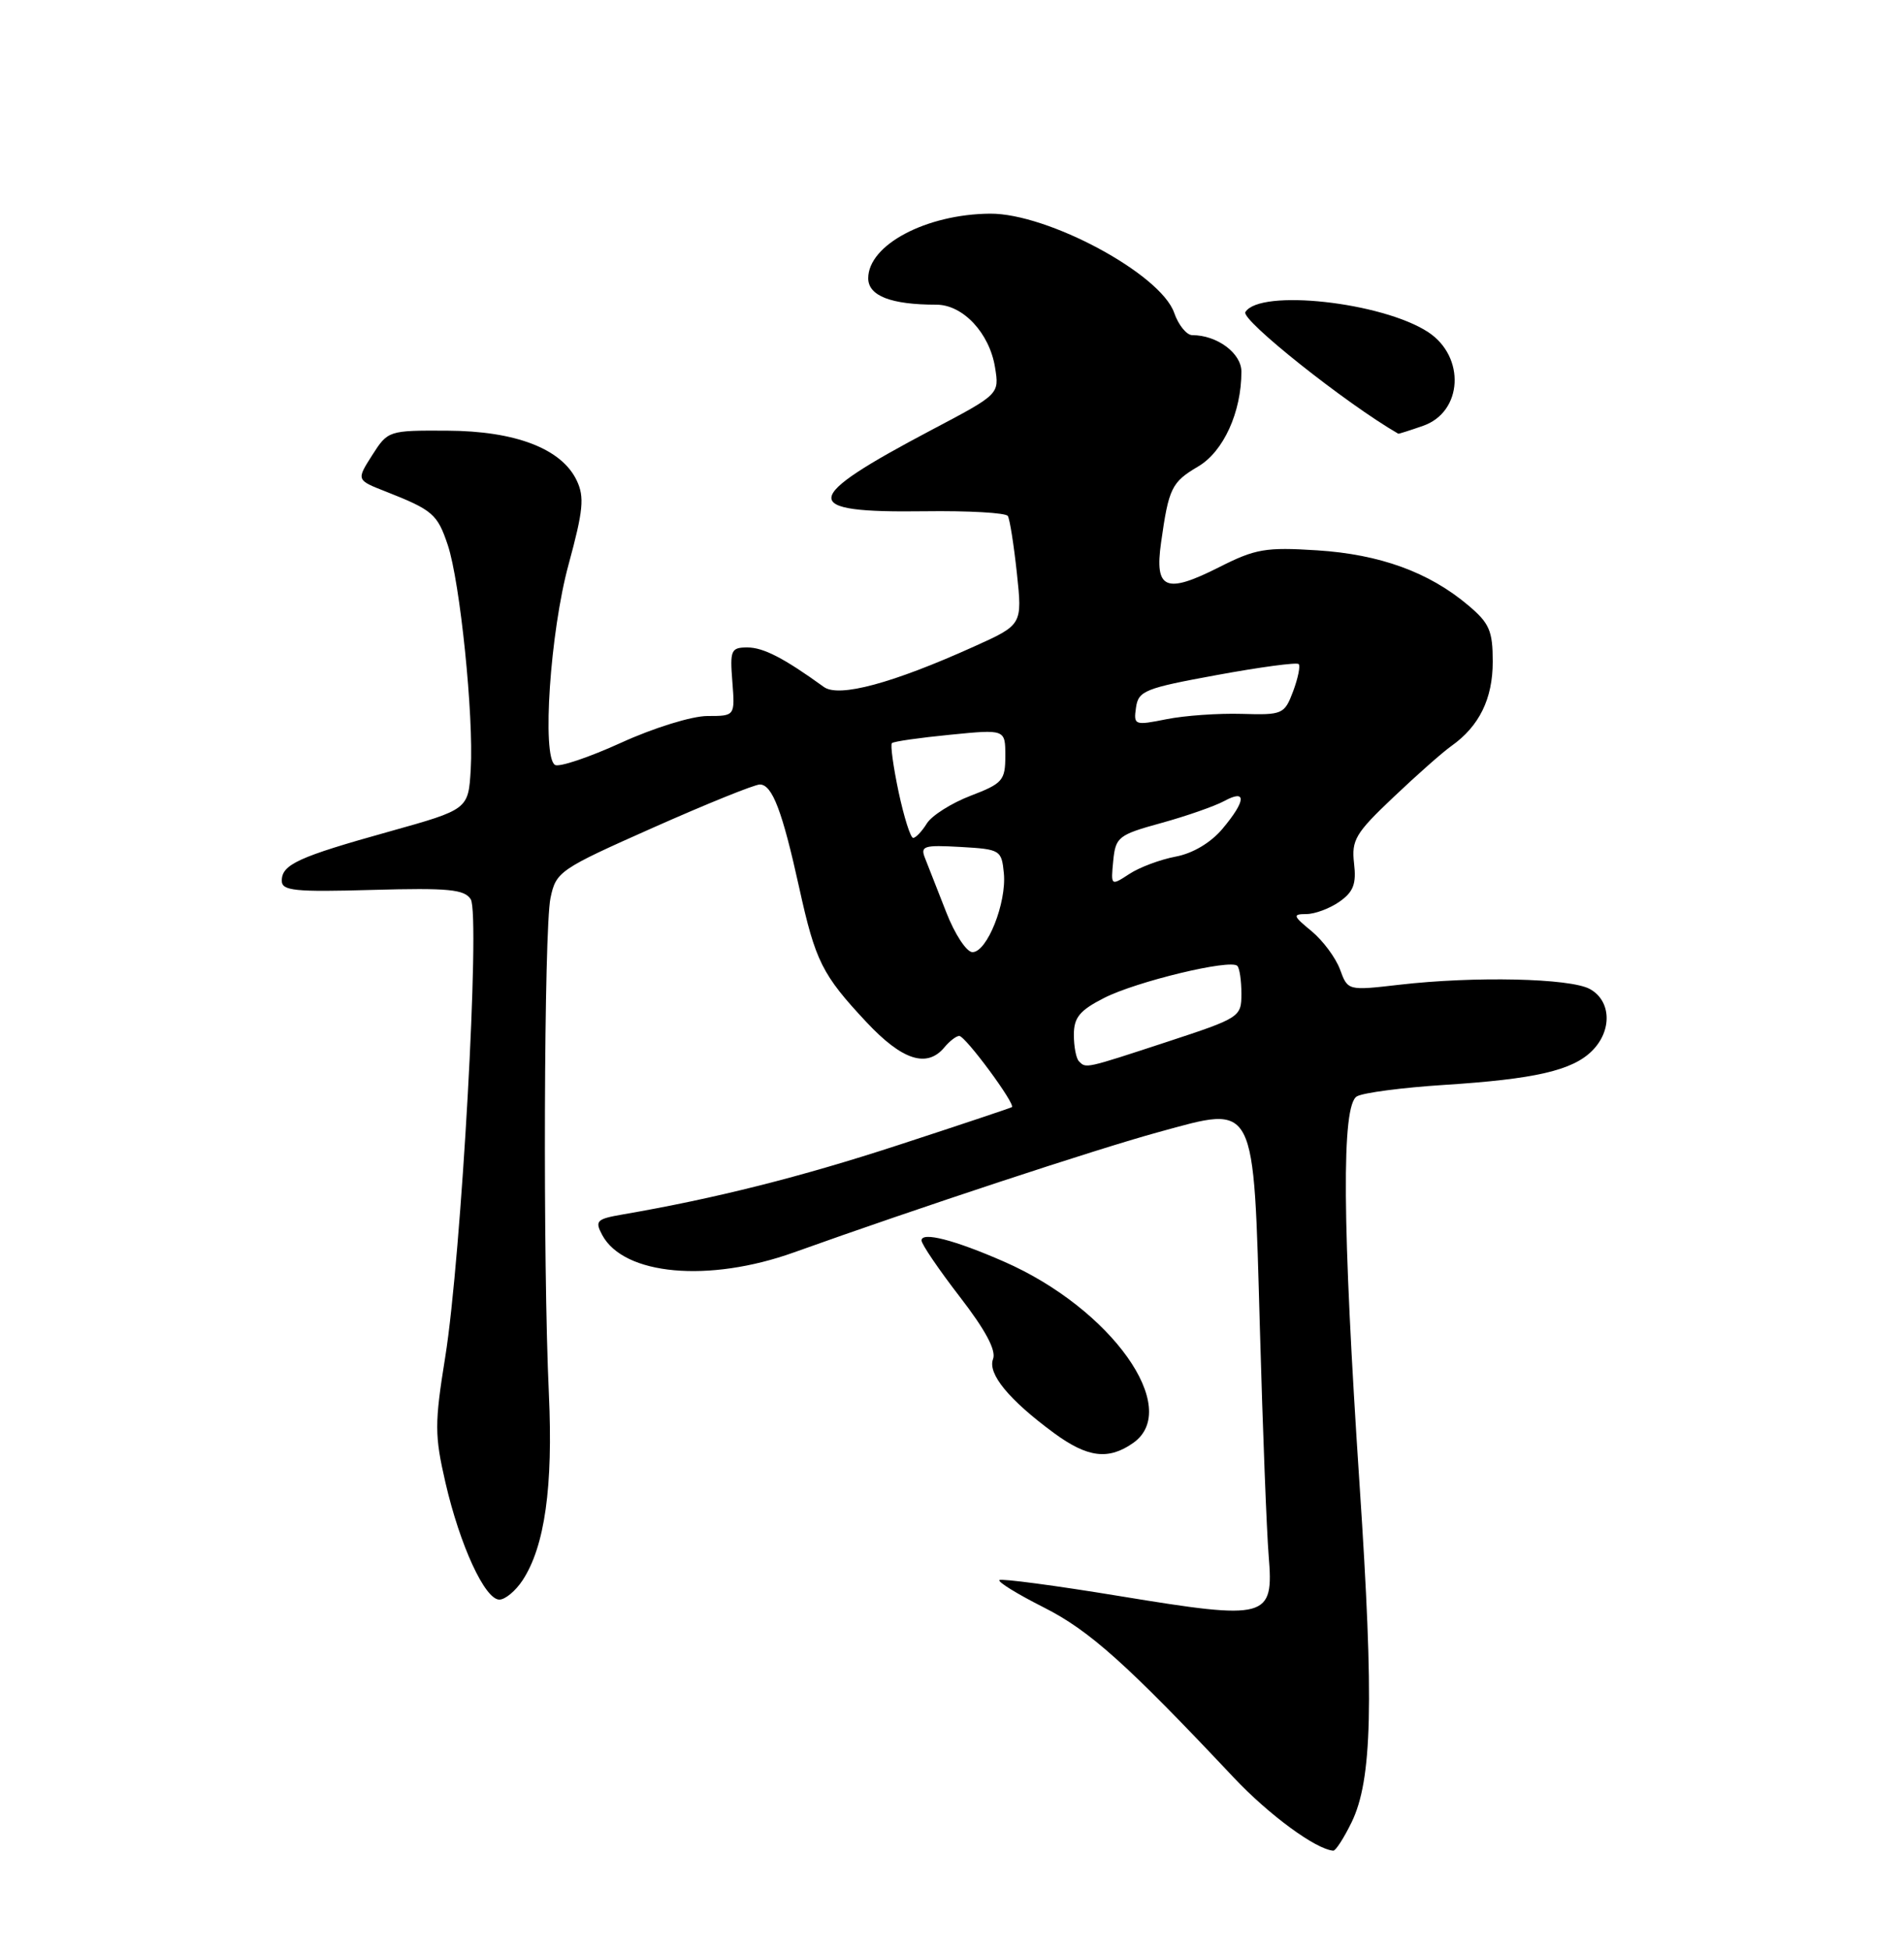 <?xml version="1.0" encoding="UTF-8" standalone="no"?>
<!DOCTYPE svg PUBLIC "-//W3C//DTD SVG 1.1//EN" "http://www.w3.org/Graphics/SVG/1.1/DTD/svg11.dtd" >
<svg xmlns="http://www.w3.org/2000/svg" xmlns:xlink="http://www.w3.org/1999/xlink" version="1.1" viewBox="0 0 250 256">
 <g >
 <path fill="currentColor"
d=" M 177.46 239.25 C 180.18 233.68 180.42 223.51 178.52 195.00 C 176.23 160.53 176.12 145.07 178.17 143.93 C 179.02 143.45 184.17 142.78 189.61 142.43 C 201.53 141.67 206.46 140.54 209.05 137.95 C 211.71 135.29 211.56 131.38 208.75 129.84 C 206.16 128.42 193.62 128.14 183.74 129.28 C 176.97 130.06 176.97 130.06 175.95 127.28 C 175.39 125.75 173.71 123.49 172.22 122.25 C 169.76 120.23 169.69 120.01 171.53 120.00 C 172.64 120.00 174.60 119.27 175.87 118.38 C 177.71 117.09 178.11 116.04 177.79 113.34 C 177.44 110.29 177.97 109.38 182.95 104.67 C 186.00 101.77 189.42 98.75 190.55 97.95 C 194.23 95.35 196.00 91.74 196.00 86.87 C 196.00 82.81 195.57 81.81 192.76 79.45 C 187.61 75.11 181.19 72.78 172.95 72.25 C 166.19 71.82 164.84 72.05 160.10 74.45 C 153.06 78.01 151.58 77.39 152.45 71.24 C 153.46 64.05 153.83 63.30 157.34 61.23 C 160.65 59.27 163.00 54.11 163.00 48.79 C 163.00 46.37 159.81 44.00 156.55 44.00 C 155.81 44.00 154.73 42.68 154.17 41.06 C 152.39 35.96 137.59 28.00 130.00 28.05 C 121.60 28.12 114.00 32.15 114.00 36.53 C 114.00 38.84 116.98 40.00 122.95 40.00 C 126.44 40.00 129.92 43.72 130.65 48.23 C 131.22 51.75 131.22 51.75 122.36 56.42 C 105.02 65.58 104.85 67.34 121.37 67.12 C 127.14 67.04 132.08 67.32 132.33 67.74 C 132.59 68.16 133.12 71.54 133.52 75.26 C 134.24 82.02 134.24 82.02 127.87 84.89 C 117.19 89.71 110.15 91.61 108.18 90.19 C 102.94 86.40 100.25 85.01 98.15 85.00 C 95.98 85.00 95.83 85.34 96.16 89.50 C 96.51 94.00 96.51 94.00 92.88 94.00 C 90.86 94.00 85.84 95.55 81.55 97.51 C 77.31 99.44 73.41 100.75 72.87 100.42 C 71.13 99.34 72.24 82.93 74.66 74.09 C 76.58 67.03 76.76 65.26 75.73 63.09 C 73.75 58.91 67.70 56.58 58.72 56.54 C 51.02 56.50 50.93 56.53 48.87 59.76 C 46.79 63.02 46.79 63.02 50.65 64.53 C 56.82 66.96 57.43 67.49 58.79 71.54 C 60.41 76.38 62.21 93.98 61.81 100.97 C 61.50 106.26 61.50 106.26 51.14 109.16 C 39.16 112.50 37.00 113.49 37.00 115.62 C 37.00 116.95 38.68 117.12 48.92 116.83 C 58.89 116.55 60.99 116.76 61.81 118.06 C 63.08 120.10 60.58 164.96 58.46 178.15 C 57.05 186.91 57.06 188.43 58.49 194.65 C 60.40 202.91 63.67 210.00 65.57 210.00 C 66.33 210.00 67.70 208.86 68.62 207.46 C 71.53 203.02 72.63 195.19 72.07 183.00 C 71.27 165.89 71.42 122.03 72.28 117.90 C 73.01 114.42 73.44 114.13 85.77 108.65 C 92.77 105.54 99.07 102.99 99.77 102.99 C 101.40 103.00 102.72 106.47 104.94 116.55 C 107.07 126.21 107.94 127.96 113.77 134.19 C 118.46 139.20 121.71 140.25 124.00 137.50 C 124.68 136.68 125.56 136.00 125.95 136.00 C 126.76 136.00 133.40 145.00 132.86 145.35 C 132.66 145.47 125.97 147.71 118.00 150.31 C 105.19 154.50 93.93 157.34 81.74 159.44 C 78.33 160.03 78.08 160.28 79.07 162.13 C 81.90 167.42 93.06 168.43 104.27 164.41 C 120.48 158.60 143.94 150.86 152.14 148.62 C 165.03 145.10 164.57 144.21 165.43 174.50 C 165.80 187.70 166.32 201.09 166.58 204.26 C 167.26 212.51 166.45 212.73 147.08 209.55 C 138.59 208.15 131.46 207.21 131.23 207.44 C 130.99 207.68 133.61 209.29 137.06 211.03 C 143.04 214.05 147.93 218.42 162.00 233.37 C 166.61 238.26 172.76 242.78 175.06 242.96 C 175.38 242.98 176.45 241.31 177.46 239.25 Z  M 148.78 189.44 C 155.25 184.91 145.91 171.79 131.83 165.63 C 125.30 162.77 121.00 161.67 121.00 162.85 C 121.00 163.34 123.26 166.66 126.02 170.24 C 129.39 174.60 130.83 177.29 130.39 178.42 C 129.65 180.35 132.49 183.79 138.40 188.14 C 142.80 191.37 145.54 191.71 148.78 189.44 Z  M 186.86 55.90 C 192.06 54.09 192.45 46.84 187.52 43.60 C 181.48 39.65 165.42 37.89 163.52 40.97 C 162.90 41.98 176.69 52.95 183.60 56.94 C 183.66 56.97 185.12 56.51 186.86 55.90 Z  M 141.67 139.33 C 141.30 138.97 141.00 137.40 141.00 135.85 C 141.00 133.58 141.76 132.65 144.98 131.01 C 149.19 128.86 161.55 125.88 162.46 126.80 C 162.76 127.09 163.00 128.74 163.00 130.45 C 163.00 133.52 162.82 133.63 153.20 136.79 C 142.41 140.33 142.61 140.28 141.67 139.33 Z  M 124.24 119.75 C 123.11 116.86 121.87 113.69 121.47 112.69 C 120.81 111.06 121.27 110.92 126.12 111.19 C 131.35 111.49 131.51 111.59 131.81 114.65 C 132.18 118.52 129.61 125.00 127.69 125.00 C 126.91 125.00 125.36 122.64 124.24 119.75 Z  M 146.17 113.01 C 146.48 109.88 146.83 109.60 152.50 108.04 C 155.80 107.13 159.51 105.83 160.75 105.16 C 163.72 103.54 163.61 105.12 160.51 108.81 C 158.97 110.64 156.61 112.04 154.36 112.46 C 152.35 112.84 149.61 113.86 148.28 114.74 C 145.86 116.32 145.85 116.31 146.17 113.01 Z  M 117.99 103.98 C 117.29 100.66 116.89 97.77 117.11 97.56 C 117.32 97.34 120.76 96.85 124.75 96.46 C 132.00 95.74 132.00 95.74 132.00 99.23 C 132.00 102.46 131.65 102.86 127.44 104.47 C 124.94 105.43 122.35 107.06 121.70 108.10 C 121.05 109.15 120.24 110.00 119.90 110.00 C 119.55 110.00 118.70 107.29 117.99 103.98 Z  M 149.16 92.89 C 149.47 90.69 150.33 90.35 159.78 88.62 C 165.44 87.58 170.27 86.93 170.52 87.18 C 170.76 87.43 170.43 89.04 169.79 90.76 C 168.65 93.77 168.41 93.88 163.05 93.72 C 160.00 93.63 155.55 93.94 153.16 94.42 C 148.96 95.26 148.83 95.21 149.16 92.89 Z "/>
</g>
</svg>